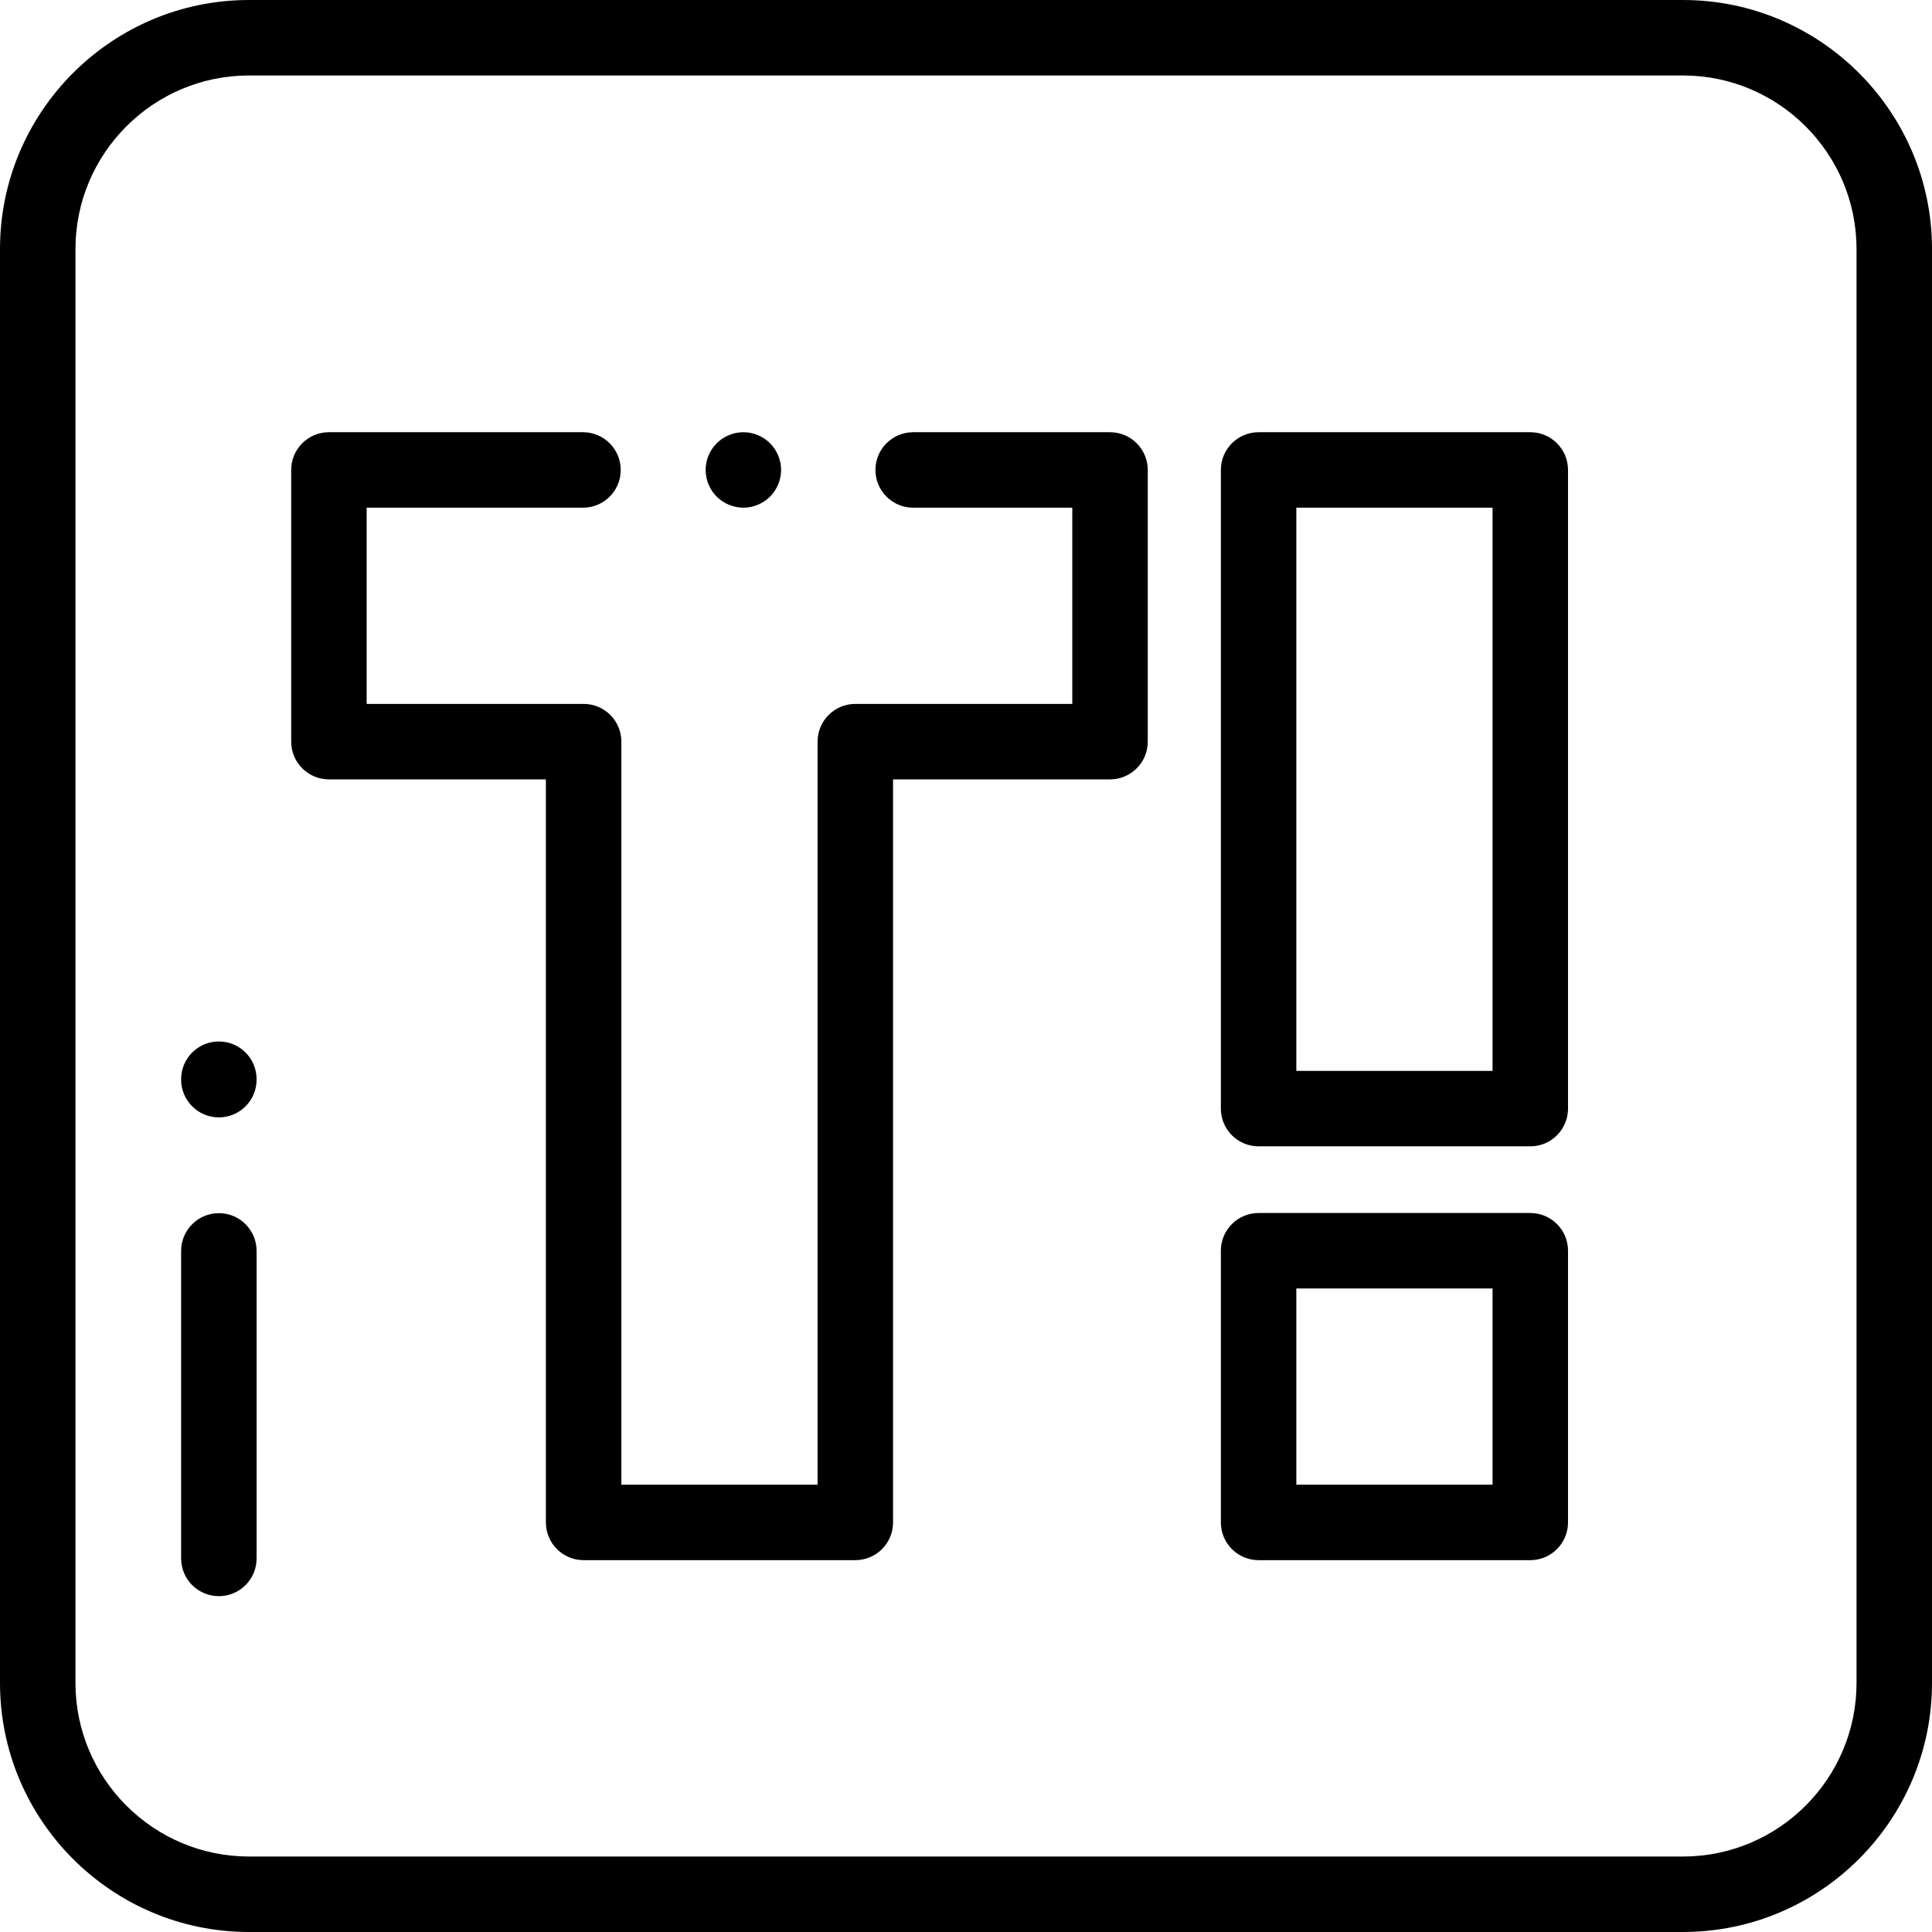 <?xml version="1.0" encoding="iso-8859-1"?>
<!-- Generator: Adobe Illustrator 19.0.0, SVG Export Plug-In . SVG Version: 6.00 Build 0)  -->
<svg version="1.1" id="Capa_1" xmlns="http://www.w3.org/2000/svg" xmlns:xlink="http://www.w3.org/1999/xlink" x="0px" y="0px"
	 viewBox="0 0 512 512" style="enable-background:new 0 0 512 512;" xml:space="preserve">
<g>
	<g>
		<path d="M294.167,114.542H242c-5.523,0-10,4.477-10,10s4.477,10,10,10h42.167v52h-57.5c-5.523,0-10,4.477-10,10v196.917h-52
			V196.542c0-5.523-4.477-10-10-10h-57.5v-52H154.5c5.523,0,10-4.477,10-10s-4.477-10-10-10H87.167c-5.523,0-10,4.477-10,10v72
			c0,5.523,4.477,10,10,10h57.5v196.916c0,5.522,4.477,10,10,10h72c5.522,0,10-4.478,10-9.999V206.542h57.5c5.523,0,10-4.477,10-10
			v-72C304.167,119.019,299.69,114.542,294.167,114.542z"/>
	</g>
</g>
<g>
	<g>
		<path d="M204.07,117.47c-1.86-1.86-4.44-2.93-7.07-2.93s-5.21,1.07-7.07,2.93c-1.86,1.86-2.93,4.44-2.93,7.07
			c0,2.64,1.07,5.21,2.93,7.07s4.44,2.93,7.07,2.93s5.21-1.07,7.07-2.93s2.93-4.44,2.93-7.07S205.93,119.33,204.07,117.47z"/>
	</g>
</g>
<g>
	<g>
		<path d="M405.542,114.542h-72c-5.523,0-10,4.477-10,10v169.25c0,5.522,4.477,10,10,10h72c5.522,0,10-4.478,10-10v-169.25
			C415.542,119.019,411.065,114.542,405.542,114.542z M395.542,283.792h-52v-149.25h52V283.792z"/>
	</g>
</g>
<g>
	<g>
		<path d="M405.542,321.458h-72c-5.523,0-10,4.478-10,10v72c0,5.522,4.477,10,10,10h72c5.522,0,10-4.478,10-10v-72
			C415.542,325.936,411.065,321.458,405.542,321.458z M395.542,393.458h-52v-52h52V393.458z"/>
	</g>
</g>
<g>
	<g>
		<path d="M58,321.5c-5.523,0-10,4.478-10,10V413c0,5.522,4.477,10,10,10s10-4.478,10-10v-81.5C68,325.978,63.523,321.5,58,321.5z"
			/>
	</g>
</g>
<g>
	<g>
		<path d="M58,276c-5.523,0-10,4.478-10,10v0.118c0,5.522,4.477,10,10,10s10-4.477,10-10V286C68,280.478,63.523,276,58,276z"/>
	</g>
</g>
<g>
	<g>
		<path d="M446,0H66C29.607,0,0,29.607,0,66v380c0,36.393,29.607,66,66,66h380c36.393,0,66-29.607,66-66V66
			C512,29.607,482.393,0,446,0z M492,446c0,25.364-20.636,46-46,46H66c-25.364,0-46-20.636-46-46V66c0-25.364,20.636-46,46-46h380
			c25.364,0,46,20.636,46,46V446z"/>
	</g>
</g>
<g>
</g>
<g>
</g>
<g>
</g>
<g>
</g>
<g>
</g>
<g>
</g>
<g>
</g>
<g>
</g>
<g>
</g>
<g>
</g>
<g>
</g>
<g>
</g>
<g>
</g>
<g>
</g>
<g>
</g>
</svg>

